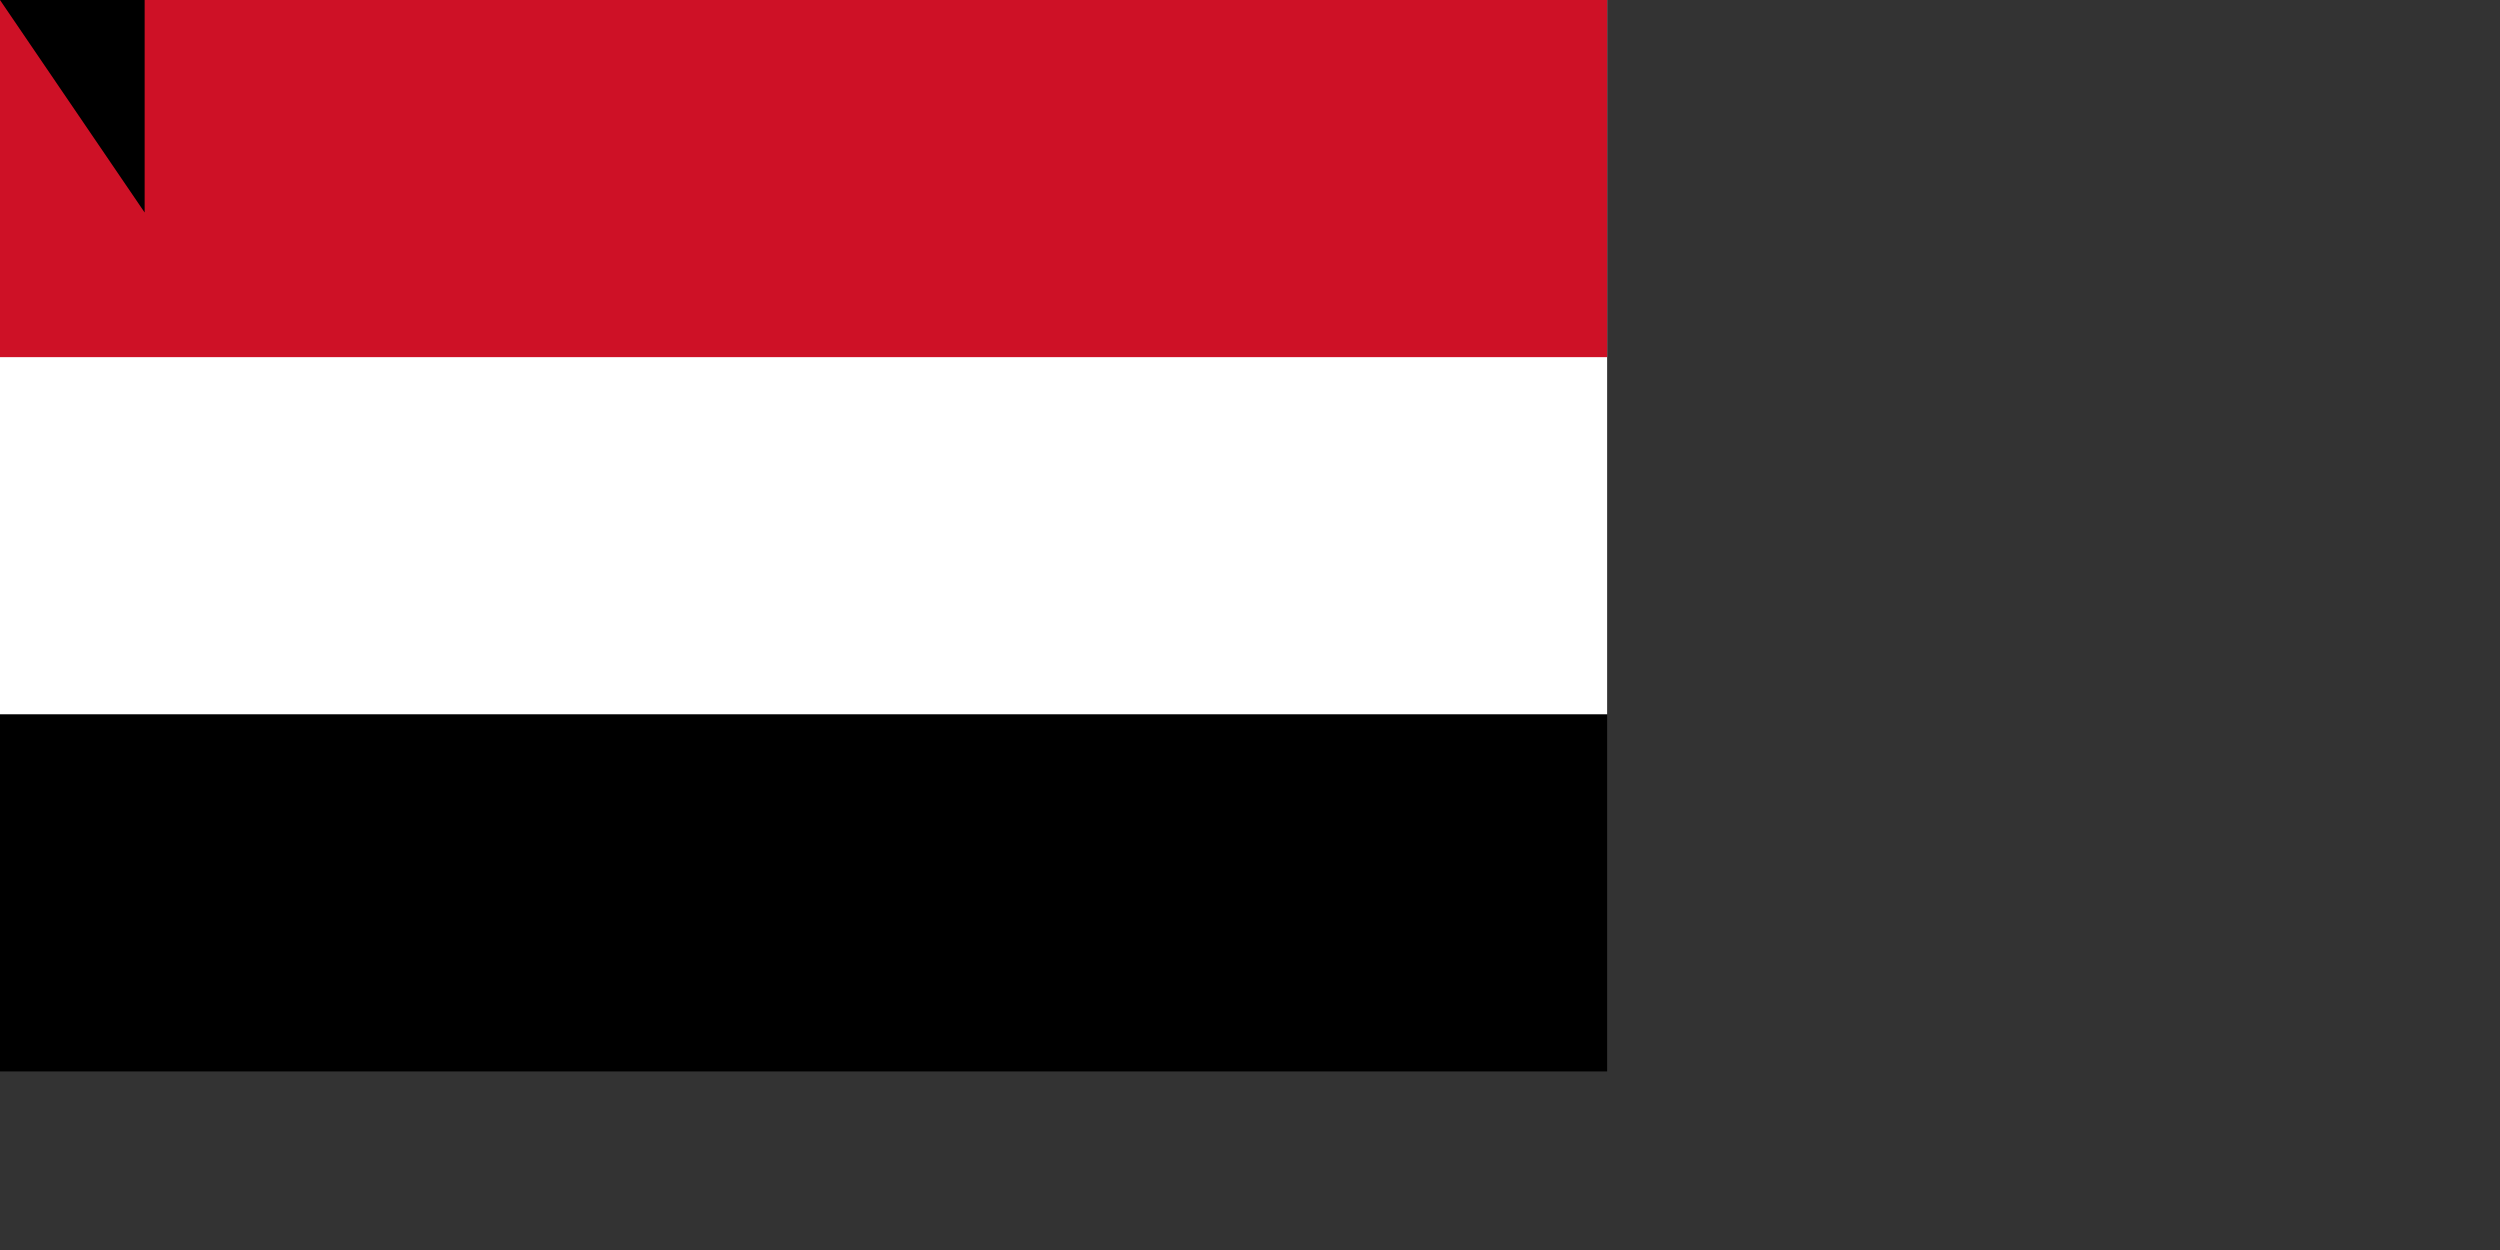 <svg xmlns="http://www.w3.org/2000/svg" width="1400" height="700"><rect width="100%" height="100%" fill="#333333" stroke="none"/><path d="M0 0h900v600H0z"/><path fill="#fff" d="M0 0h900v400H0z"/><path fill="#ce1126" d="M0 0h900v200H0z"/><path id="path-b7346" d="m m0 81 m0 119 m0 65 m0 65 m0 65 m0 65 m0 65 m0 65 m0 65 m0 65 m0 65 m0 65 m0 65 m0 65 m0 65 m0 65 m0 65 m0 65 m0 65 m0 65 m0 82 m0 102 m0 73 m0 67 m0 77 m0 82 m0 47 m0 83 m0 51 m0 53 m0 82 m0 100 m0 52 m0 77 m0 79 m0 116 m0 74 m0 47 m0 48 m0 98 m0 65 m0 112 m0 97 m0 77 m0 115 m0 79 m0 80 m0 118 m0 78 m0 71 m0 56 m0 117 m0 75 m0 97 m0 120 m0 112 m0 75 m0 52 m0 67 m0 54 m0 115 m0 81 m0 80 m0 65 m0 78 m0 69 m0 104 m0 121 m0 65 m0 109 m0 100 m0 69 m0 97 m0 105 m0 117 m0 54 m0 118 m0 103 m0 106 m0 84 m0 113 m0 109 m0 54 m0 115 m0 103 m0 119 m0 61 m0 61"/>
</svg>
